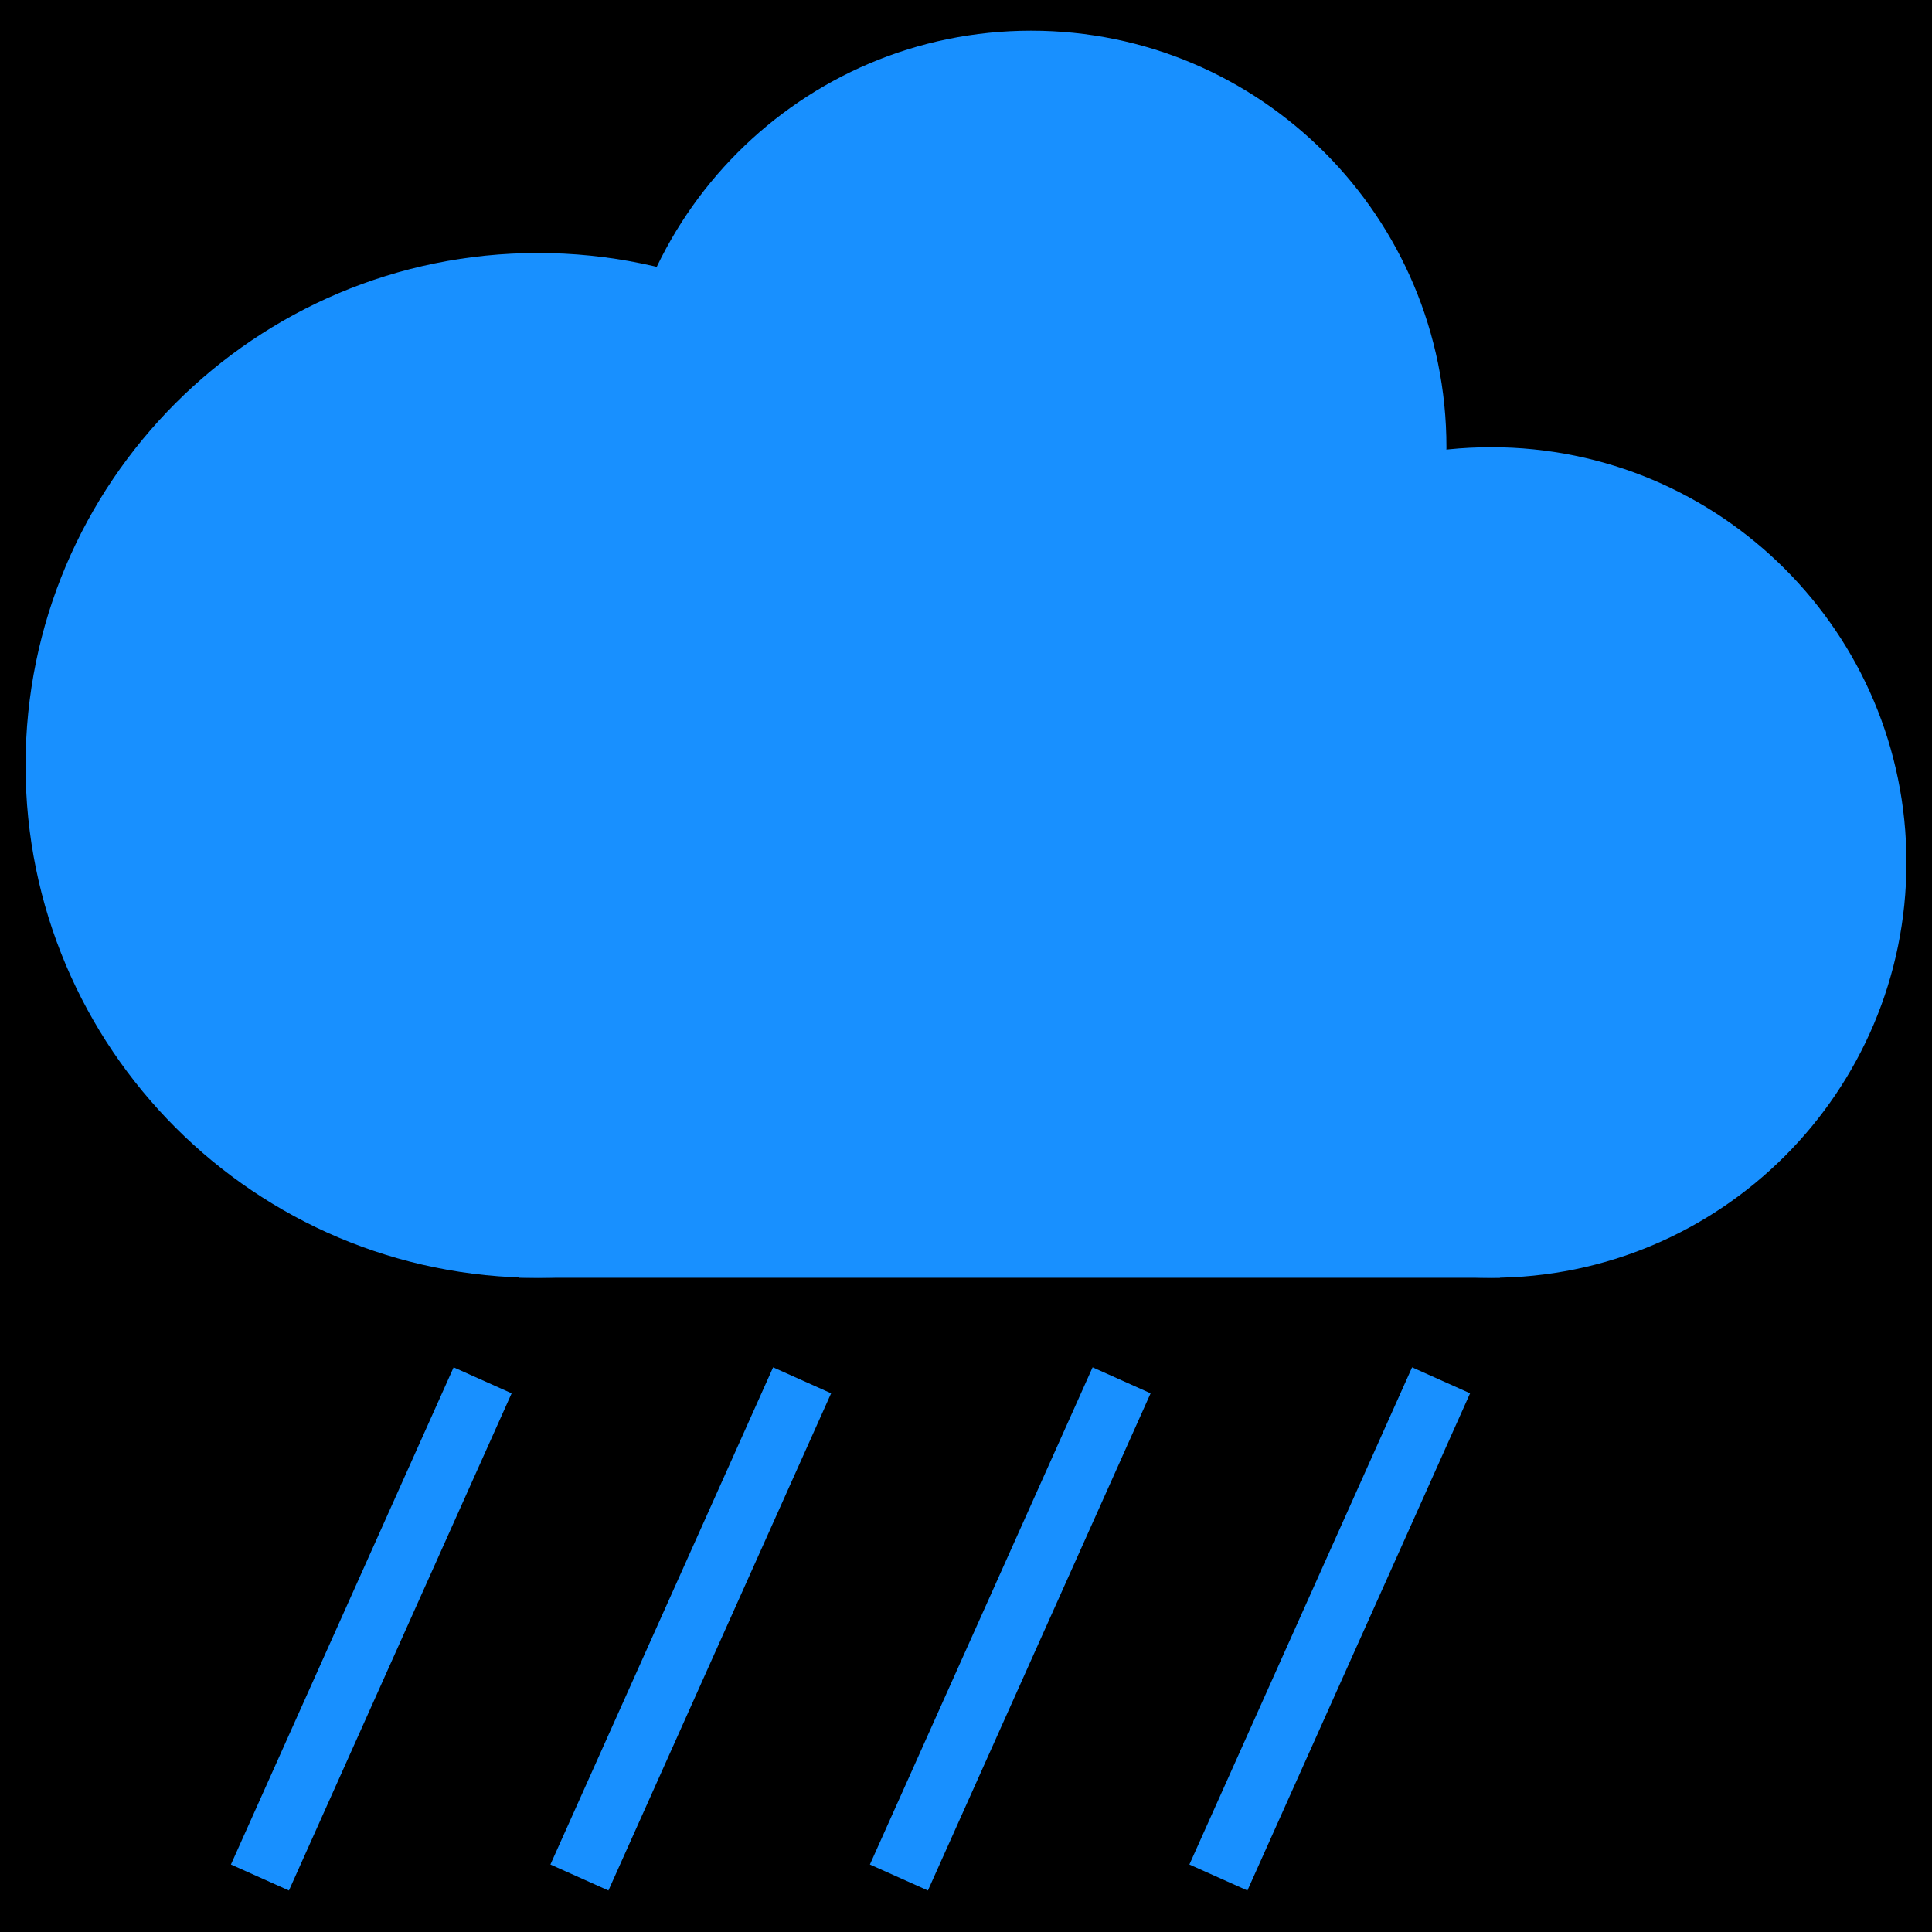 <svg width="756" height="756"
    xmlns="http://www.w3.org/2000/svg"
    xmlns:xlink="http://www.w3.org/1999/xlink" overflow="hidden">
    <defs>
        <clipPath id="clip0">
            <rect x="0" y="0" width="756" height="756"/>
        </clipPath>
    </defs>
    <g clip-path="url(#clip0)">
        <rect x="0" y="0" width="756" height="756" fill="#0000"/>
        <path d="M0 163C-2.06884e-14 72.978 72.754-2.07521e-14 162.5-4.15041e-14 252.246-8.30083e-14 325 72.978 325 163 325 253.022 252.246 326 162.5 326 72.754 326-1.03442e-13 253.022 0 163Z" fill="#1890ff" fill-rule="evenodd" transform="matrix(-1 0 0 1 566 12)"/>
        <path d="M0 200.5C-2.55263e-14 89.767 89.767-2.55263e-14 200.5-5.10527e-14 311.233-1.02105e-13 401 89.767 401 200.5 401 311.233 311.233 401 200.5 401 89.767 401-1.27632e-13 311.233 0 200.5Z" fill="#1890ff" fill-rule="evenodd" transform="matrix(-1 0 0 1 411 99)"/>
        <path d="M0 162.5C-2.06884e-14 72.754 72.754-2.06884e-14 162.5-4.13768e-14 252.246-8.27537e-14 325 72.754 325 162.5 325 252.246 252.246 325 162.5 325 72.754 325-1.03442e-13 252.246 0 162.5Z" fill="#1890ff" fill-rule="evenodd" transform="matrix(-1 0 0 1 746 175)"/>
        <rect x="0" y="0" width="384" height="214" fill="#1890ff" transform="matrix(-1 0 0 1 587 286)"/>
        <path d="M177.505 535.044 200.203 545.211 113.062 739.762 90.364 729.596Z" fill="#1890ff" fill-rule="evenodd"/>
        <path d="M302.522 535.044 325.22 545.211 238.079 739.762 215.381 729.596Z" fill="#1890ff" fill-rule="evenodd"/>
        <path d="M427.539 535.044 450.237 545.211 363.095 739.762 340.398 729.596Z" fill="#1890ff" fill-rule="evenodd"/>
        <path d="M552.556 535.044 575.253 545.211 488.112 739.762 465.415 729.596Z" fill="#1890ff" fill-rule="evenodd"/>
    </g>
</svg>